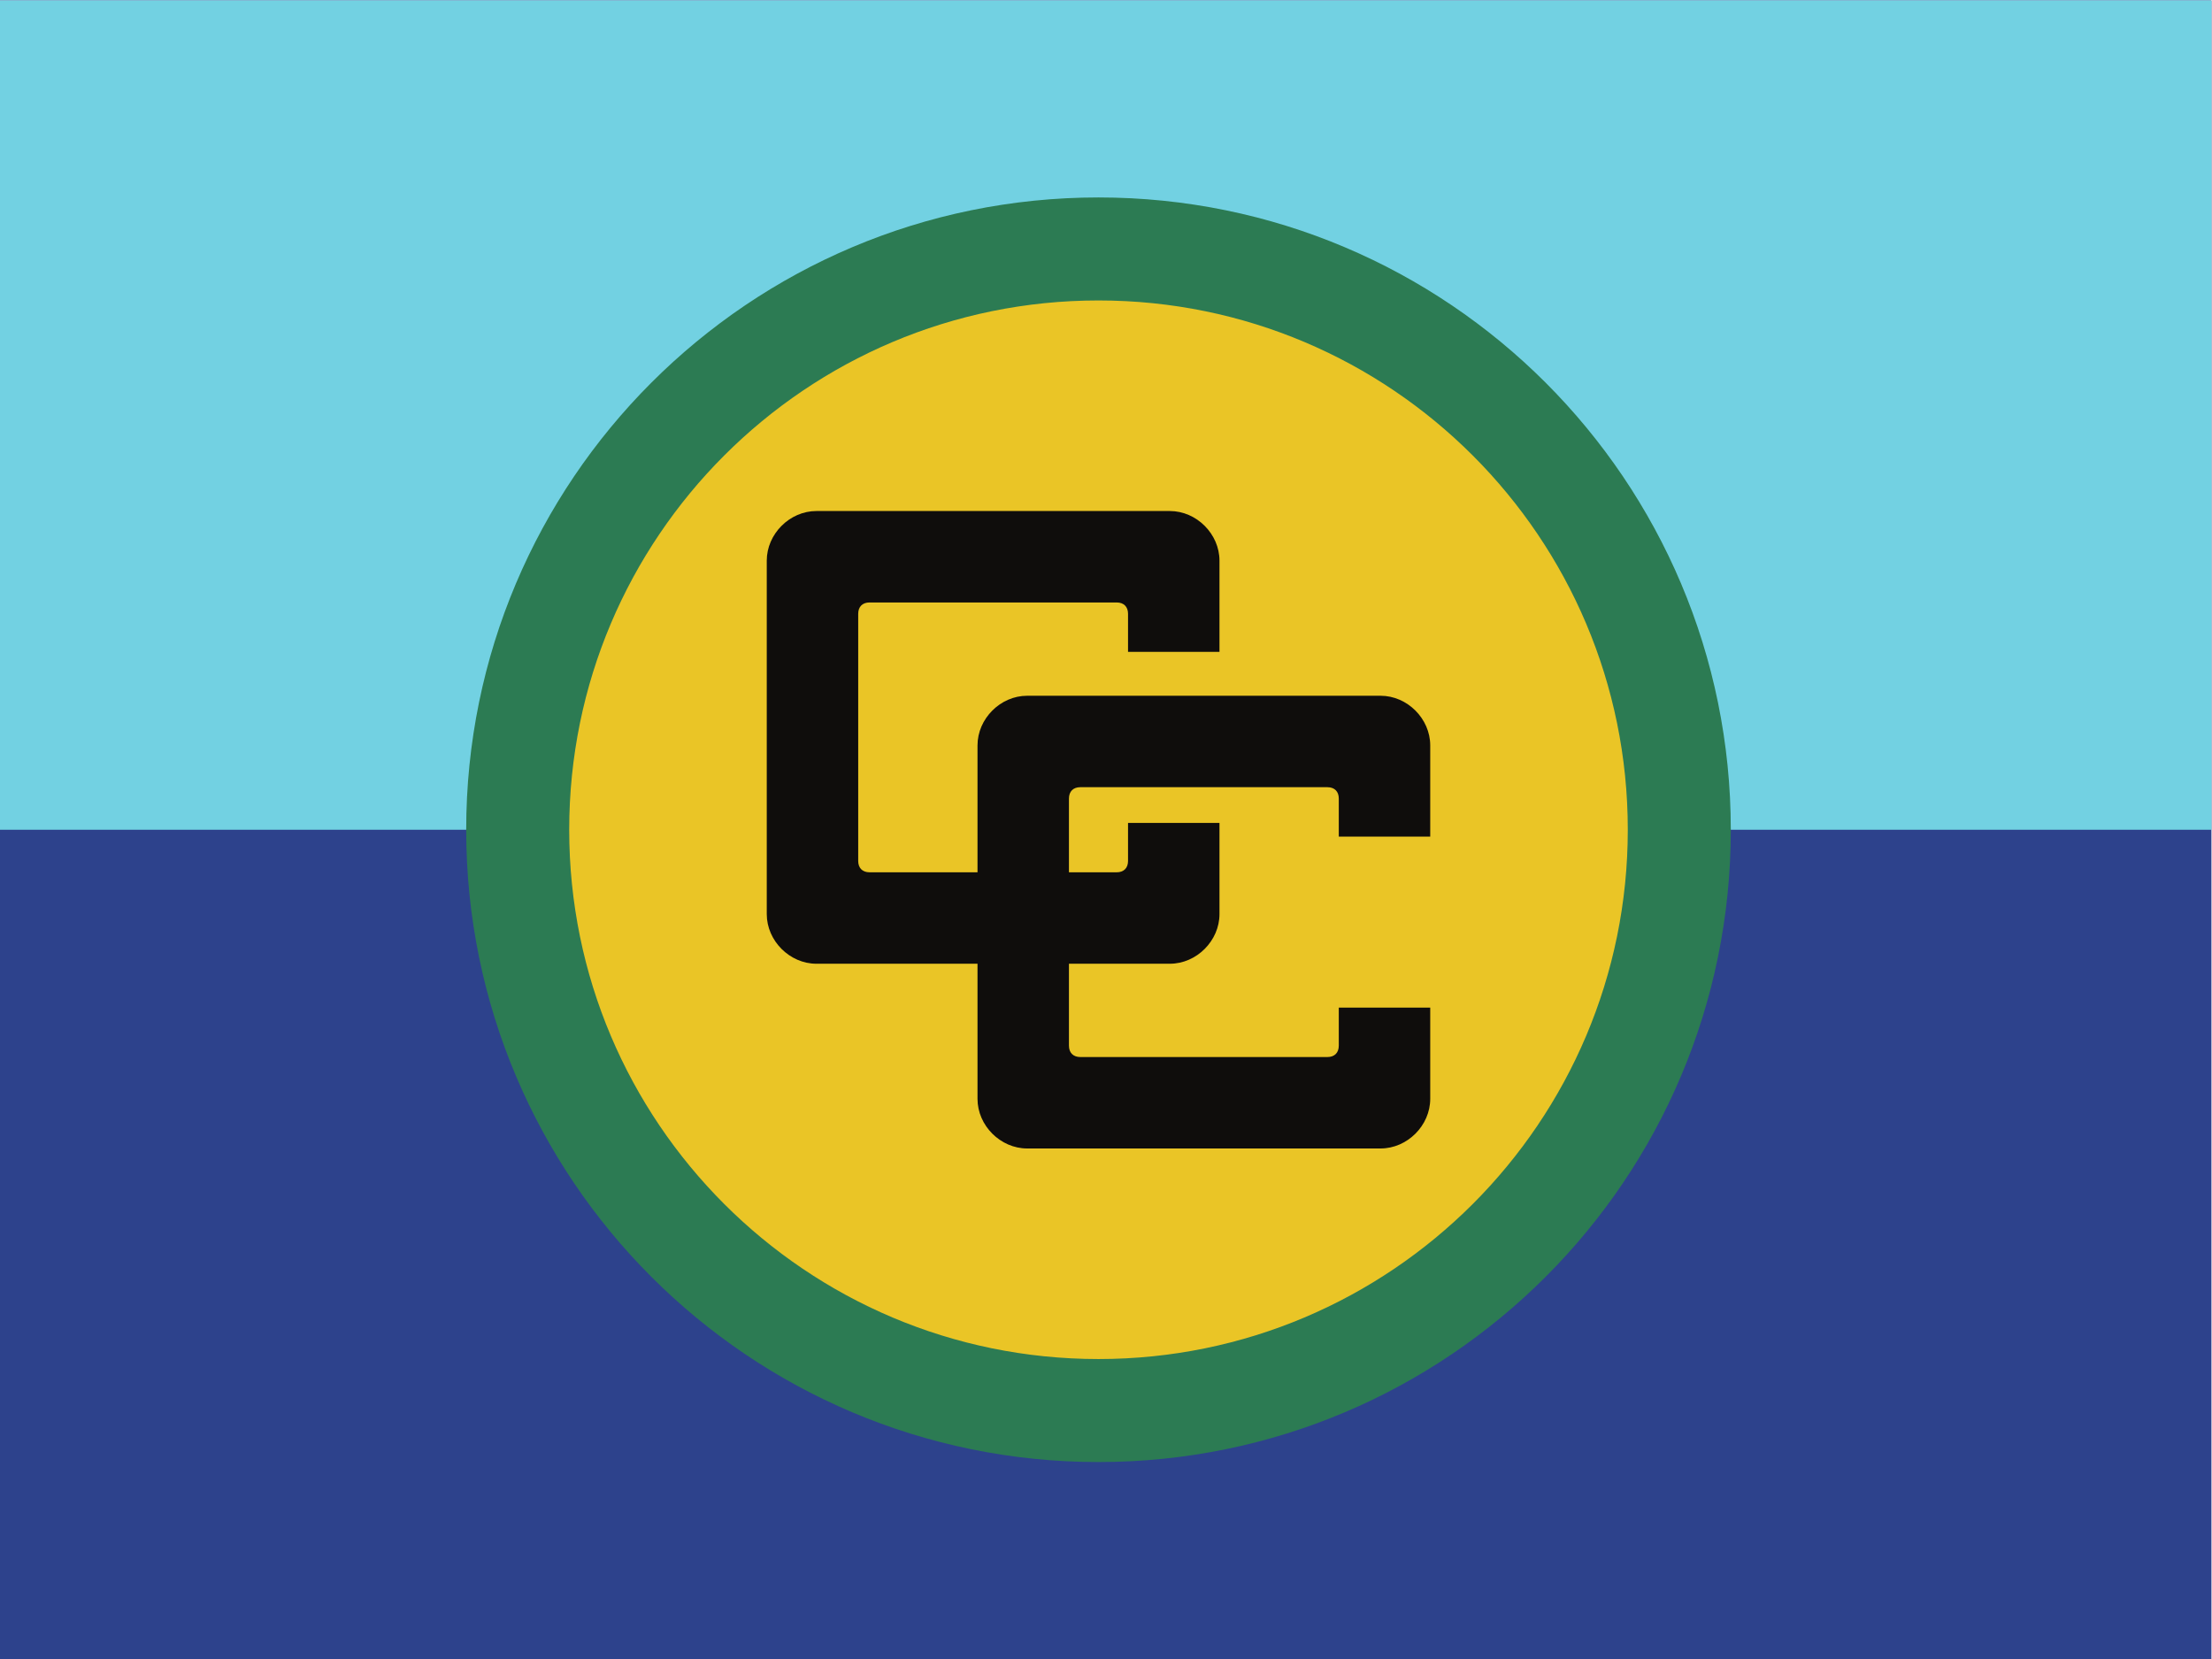 <?xml version="1.0" encoding="UTF-8" standalone="no"?>
<svg
   xmlns:dc="http://purl.org/dc/elements/1.1/"
   xmlns:cc="http://creativecommons.org/ns#"
   xmlns:rdf="http://www.w3.org/1999/02/22-rdf-syntax-ns#"
   xmlns:svg="http://www.w3.org/2000/svg"
   xmlns="http://www.w3.org/2000/svg"
   viewBox="0 0 853.293 640"
   height="640"
   width="853.293"
   xml:space="preserve"
   id="svg2"
   version="1.1"><defs
     id="defs6" /><g
     transform="matrix(1.333,0,0,-1.333,0,640)"
     id="g10"><g
       transform="scale(0.1)"
       id="g12"><path
         id="path14"
         style="fill:#2d428c;fill-opacity:1;fill-rule:nonzero;stroke:none"
         d="M 0.004,4800 H 6399.68 V 0 H 0.004 v 4800" /><path
         id="path16"
         style="fill:#72d1e2;fill-opacity:1;fill-rule:nonzero;stroke:none"
         d="M 0.004,4800 H 6399.68 V 2400 H 0.004 v 2400" /><path
         id="path18"
         style="fill:#eac526;fill-opacity:1;fill-rule:nonzero;stroke:none"
         d="m 3178.93,4080.76 c 928.26,0 1680.76,-752.5 1680.76,-1680.76 0,-928.26 -752.5,-1680.758 -1680.76,-1680.758 -928.26,0 -1680.76,752.498 -1680.76,1680.758 0,928.26 752.5,1680.76 1680.76,1680.76" /><path
         id="path20"
         style="fill:none;stroke:#2c7b53;stroke-width:298.107;stroke-linecap:round;stroke-linejoin:round;stroke-miterlimit:4;stroke-dasharray:none;stroke-opacity:1"
         d="m 3178.93,4080.76 c 928.26,0 1680.76,-752.5 1680.76,-1680.76 0,-928.26 -752.5,-1680.758 -1680.76,-1680.758 -928.26,0 -1680.76,752.498 -1680.76,1680.758 0,928.26 752.5,1680.76 1680.76,1680.76 z" /><path
         id="path22"
         style="fill:#0f0d0c;fill-opacity:1;fill-rule:nonzero;stroke:none"
         d="m 2362.58,3322.35 c -77.3,0 -143.65,-66.36 -143.65,-143.66 V 3024.9 2309.69 2155.88 c 0,-77.29 66.35,-143.64 143.65,-143.64 h 153.81 715.21 153.78 c 77.3,0 143.67,66.35 143.67,143.64 v 153.81 110.12 h -264.62 v -110.12 c 0,-20.48 -12.35,-32.84 -32.83,-32.84 h -715.21 c -20.48,0 -32.84,12.36 -32.84,32.84 v 715.21 c 0,20.48 12.36,32.84 32.84,32.84 h 715.21 c 20.48,0 32.83,-12.36 32.83,-32.84 v -110.14 h 264.62 v 110.14 153.79 c 0,77.3 -66.37,143.66 -143.67,143.66 H 3231.6 2516.39 2362.58 v 0" /><path
         id="path24"
         style="fill:#0f0d0c;fill-opacity:1;fill-rule:nonzero;stroke:none"
         d="m 2972.46,2787.76 c -77.3,0 -143.65,-66.36 -143.65,-143.66 v -153.8 -715.2 -153.81 c 0,-77.29 66.35,-143.64 143.65,-143.64 h 153.81 715.22 153.78 c 77.29,0 143.66,66.35 143.66,143.64 v 153.81 110.12 H 3874.31 V 1775.1 c 0,-20.48 -12.34,-32.84 -32.82,-32.84 h -715.22 c -20.48,0 -32.84,12.36 -32.84,32.84 v 715.2 c 0,20.49 12.36,32.84 32.84,32.84 h 715.22 c 20.48,0 32.82,-12.35 32.82,-32.84 v -110.13 h 264.62 v 110.13 153.8 c 0,77.3 -66.37,143.66 -143.66,143.66 h -153.78 -715.22 -153.81 v 0" /></g></g></svg>